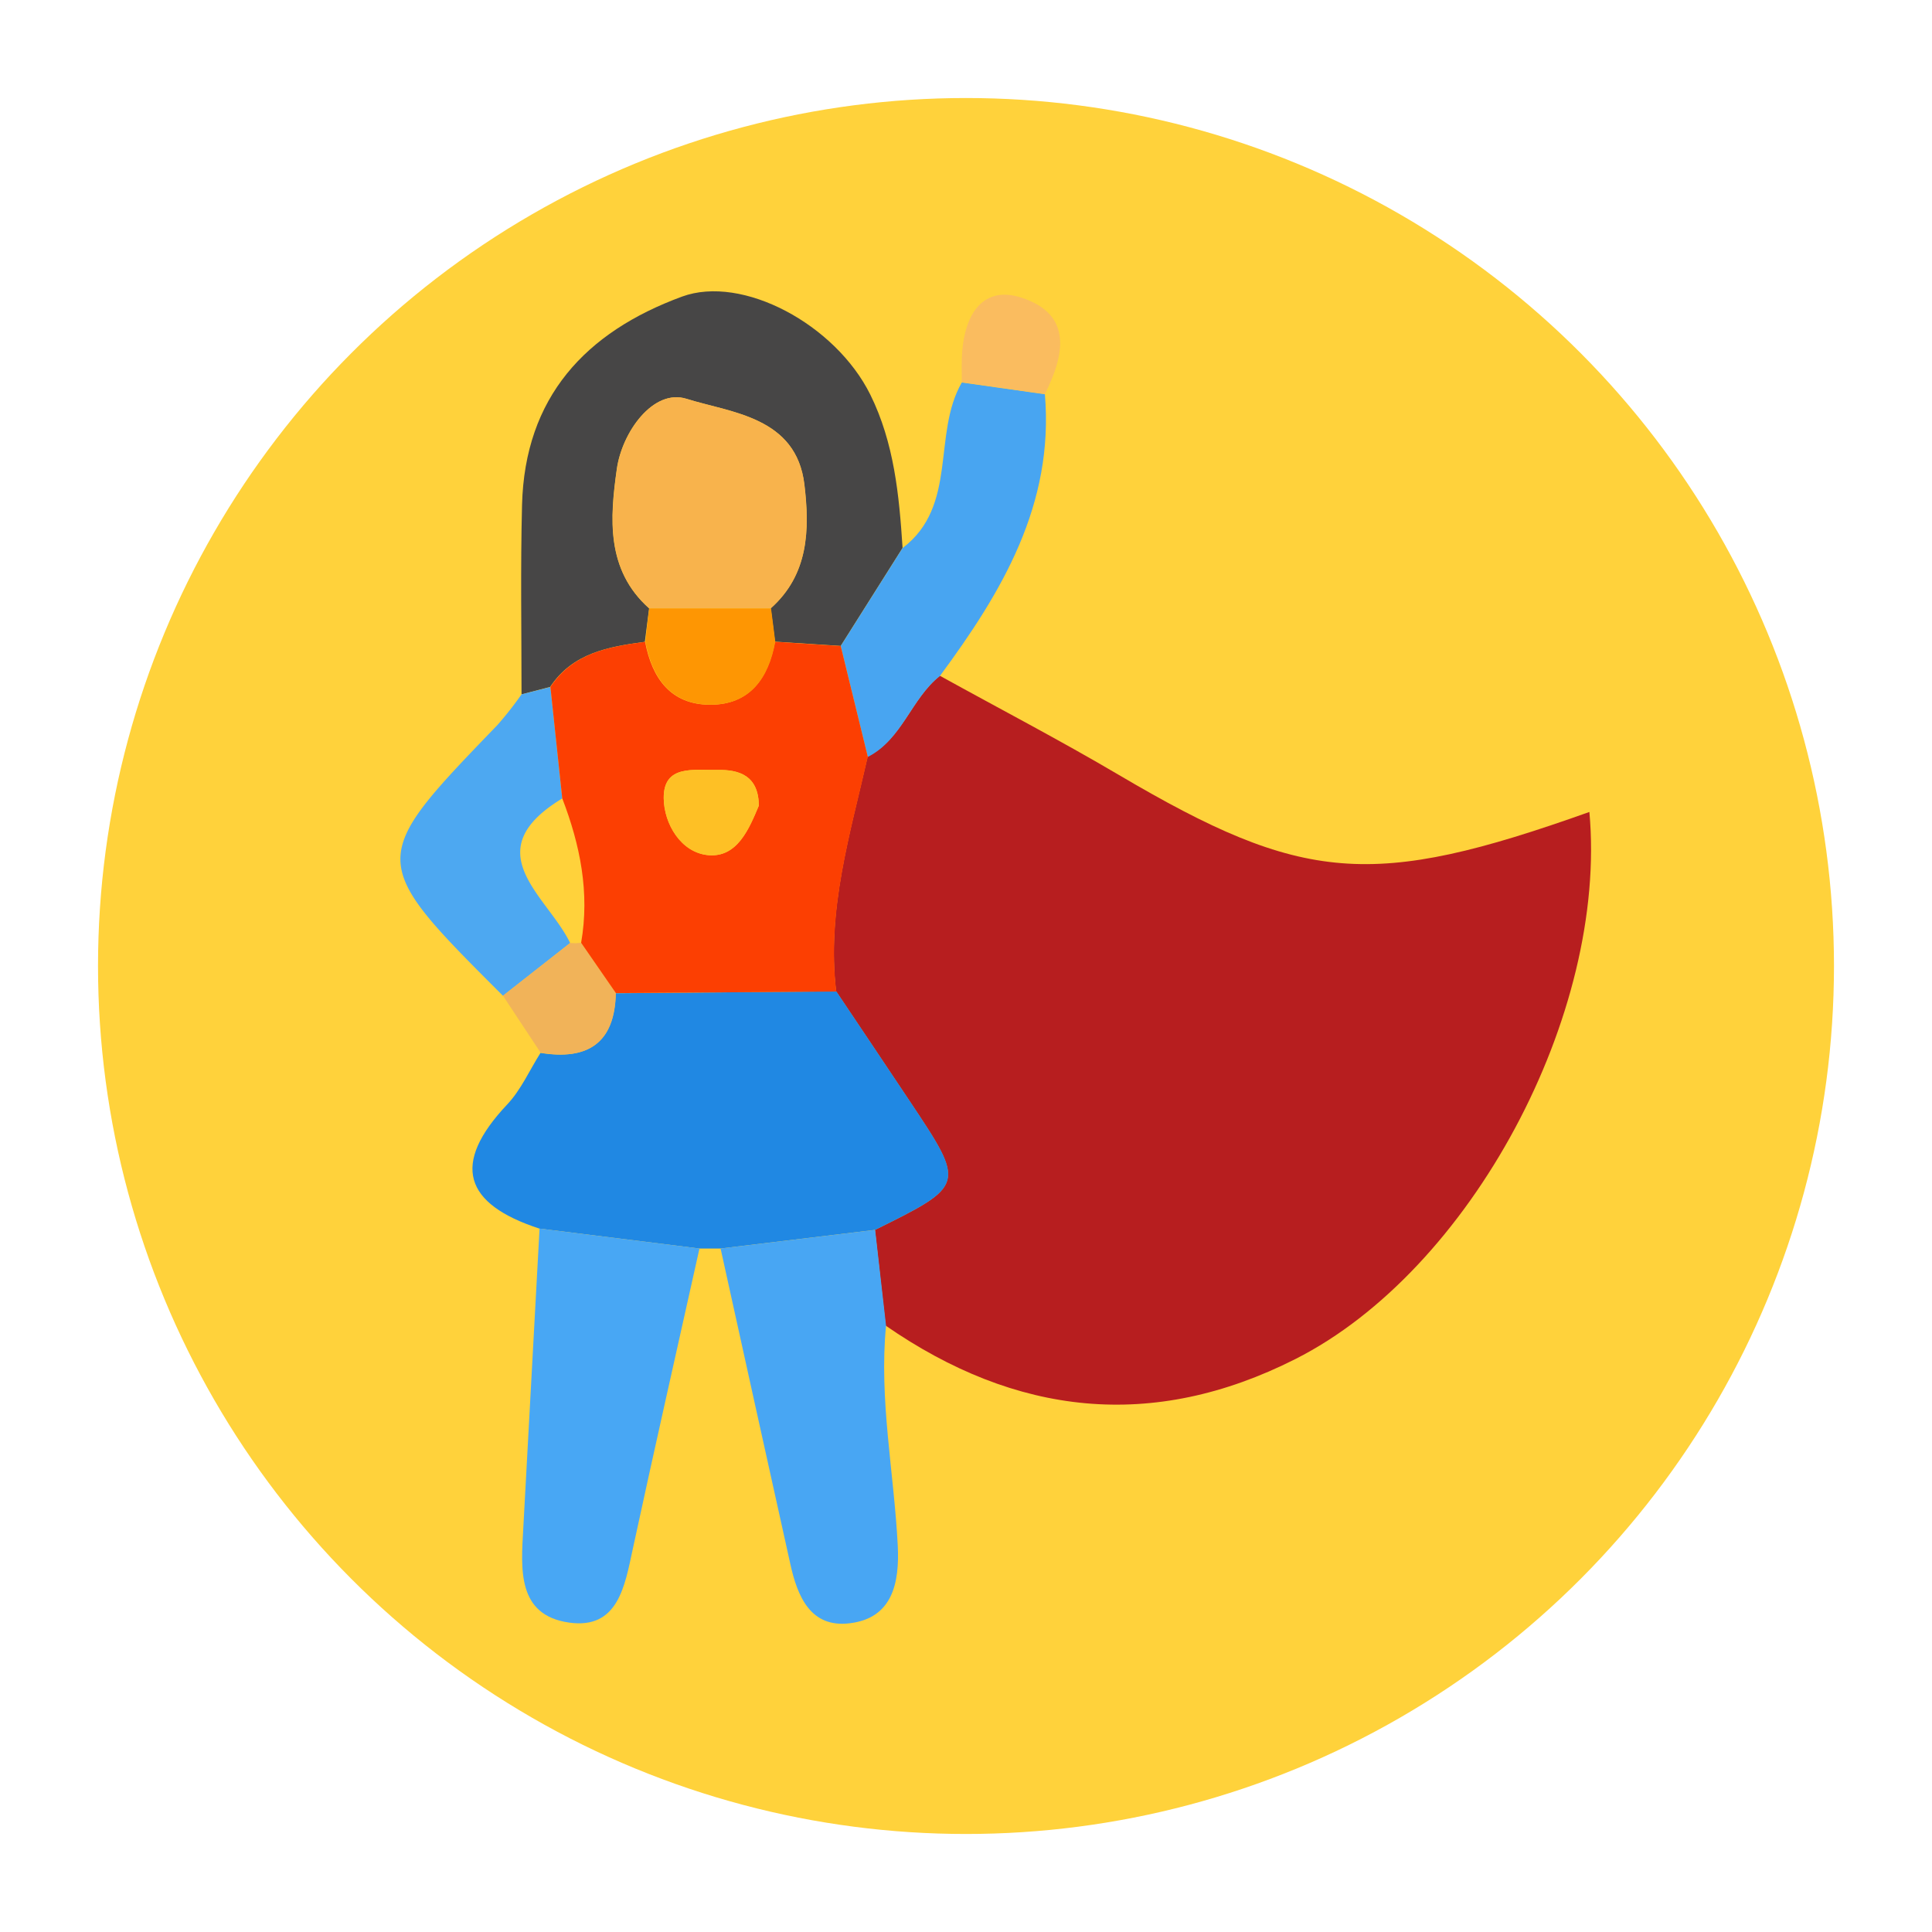 <svg xmlns="http://www.w3.org/2000/svg" viewBox="0 0 453.54 453.54">
  <defs>
    <style>
      .cls-1 {
        fill: #ffd23b;
      }

      .cls-2 {
        fill: #b71e1f;
      }

      .cls-3 {
        fill: #2088e3;
      }

      .cls-4 {
        fill: #474646;
      }

      .cls-5 {
        fill: #48a6f3;
      }

      .cls-6 {
        fill: #48a7f4;
      }

      .cls-7 {
        fill: #48a5f1;
      }

      .cls-8 {
        fill: #4da8f1;
      }

      .cls-9 {
        fill: #f1b359;
      }

      .cls-10 {
        fill: #fabc5f;
      }

      .cls-11 {
        fill: #fc3f02;
      }

      .cls-12 {
        fill: #f8b34c;
      }

      .cls-13 {
        fill: #fe9603;
      }

      .cls-14 {
        fill: #fec025;
      }
    </style>
  </defs>
  <title>wonder_woman</title>
  <g id="Livello_4" data-name="Livello 4">
    <circle class="cls-1" cx="226.77" cy="226.77" r="203.76"/>
  </g>
  <g id="Livello_3" data-name="Livello 3">
    <g>
      <path class="cls-2" d="M220.64,158.64c14,7.74,28.24,15.15,42,23.27,43.27,25.49,59.44,26.88,110.47,8.7,4.35,47.48-27.88,107.64-69,128.42-33.6,17-65.64,13.32-96.2-7.84l-2.52-22.47c21.26-10.53,21.27-10.54,8.2-30.14-5.75-8.64-11.55-17.25-17.32-25.87-2.27-19,3.29-37,7.4-55.1C211.83,173.5,213.89,164,220.64,158.64Z"/>
      <path class="cls-3" d="M196.32,232.71c5.77,8.62,11.57,17.23,17.32,25.87,13.07,19.6,13.06,19.61-8.2,30.14l-36.28,4.37h-5l-37.54-4.68c-17.67-5.76-20.79-15.1-7.57-29.12,3.25-3.44,5.26-8.05,7.83-12.12,11,1.78,17.42-2.25,17.66-14Z"/>
      <path class="cls-4" d="M122.43,163c0-14.82-.26-29.65.12-44.46.64-25.29,14.88-40.58,37.55-48.91,14.16-5.2,36,6.49,44.2,23,5.61,11.35,6.78,23.62,7.58,36l-14.52,23-15.43-1c-.32-2.62-.65-5.23-1-7.84,8.93-7.95,9.14-18.51,7.89-29-1.88-16-17.31-16.9-27.65-20.16-7.83-2.46-15.17,7.83-16.38,16.49-1.6,11.39-2.61,23.62,7.59,32.7l-1,7.85c-8.54,1.15-16.94,2.6-22.23,10.58Z"/>
      <path class="cls-5" d="M169.16,293.09l36.28-4.37L208,311.19c-1.68,17.36,1.88,34.44,2.75,51.66.44,8.75-1.24,17-11.24,18.21-9.25,1.16-12.33-6.33-14-14Q177.3,330.06,169.16,293.09Z"/>
      <path class="cls-6" d="M126.66,288.41l37.54,4.68c-5.23,23.51-10.57,47-15.65,70.53-1.88,8.73-3.47,18.9-14.93,17.29-12.33-1.74-11.3-12.67-10.78-22.13Q124.76,323.59,126.66,288.41Z"/>
      <path class="cls-7" d="M197.36,151.66l14.52-23c13.09-9.93,6.9-26.76,13.91-38.87l19.5,2.76c2.19,25.93-10.11,46.45-24.65,66.14-6.75,5.34-8.81,14.86-16.92,19Z"/>
      <path class="cls-8" d="M122.43,163l6.78-1.72q1.39,13.08,2.78,26.16c-20.57,12.47-3.44,22.88,1.85,33.94l-15.77,12.38c-31.89-31.87-31.88-31.86-1.26-63.6A83.55,83.55,0,0,0,122.43,163Z"/>
      <path class="cls-9" d="M118.07,233.74l15.77-12.38,1.29.07,1.29-.11,8.16,11.81c-.24,11.79-6.64,15.82-17.66,14Z"/>
      <path class="cls-10" d="M245.29,92.5l-19.5-2.76c0-2.46-.1-4.93.1-7.38.7-8.59,4.86-15.43,13.92-12.48C251.88,73.82,249.89,83.35,245.29,92.5Z"/>
      <path class="cls-11" d="M144.58,233.13l-8.16-11.81c2.06-11.77-.24-23-4.43-33.9q-1.4-13.08-2.78-26.16c5.29-8,13.69-9.44,22.23-10.59,1.61,8.53,6,14.76,15.27,14.77s13.66-6.22,15.22-14.78l15.43,1,6.36,26c-4.11,18.15-9.67,36.09-7.4,55.1Zm33.56-44c-.07-7-4.46-8.51-9.83-8.38s-12.59-1.38-12.5,6.65c.07,6,4.05,12.75,10.41,13.35C173.07,201.39,175.86,194.55,178.14,189.12Z"/>
      <path class="cls-12" d="M152.41,142.82c-10.2-9.08-9.19-21.31-7.59-32.7,1.21-8.66,8.55-19,16.38-16.49,10.34,3.26,25.77,4.16,27.65,20.16,1.25,10.52,1,21.08-7.89,29Z"/>
      <path class="cls-13" d="M152.41,142.82H181c.32,2.6.65,5.21,1,7.83-1.56,8.56-5.92,14.79-15.22,14.78s-13.66-6.24-15.27-14.77C151.76,148.05,152.08,145.44,152.41,142.82Z"/>
      <path class="cls-14" d="M178.14,189.12c-2.28,5.43-5.07,12.27-11.92,11.62-6.36-.6-10.34-7.31-10.41-13.35-.09-8,7.26-6.52,12.5-6.65S178.07,182.15,178.14,189.12Z"/>
    </g>
  </g>
</svg>
